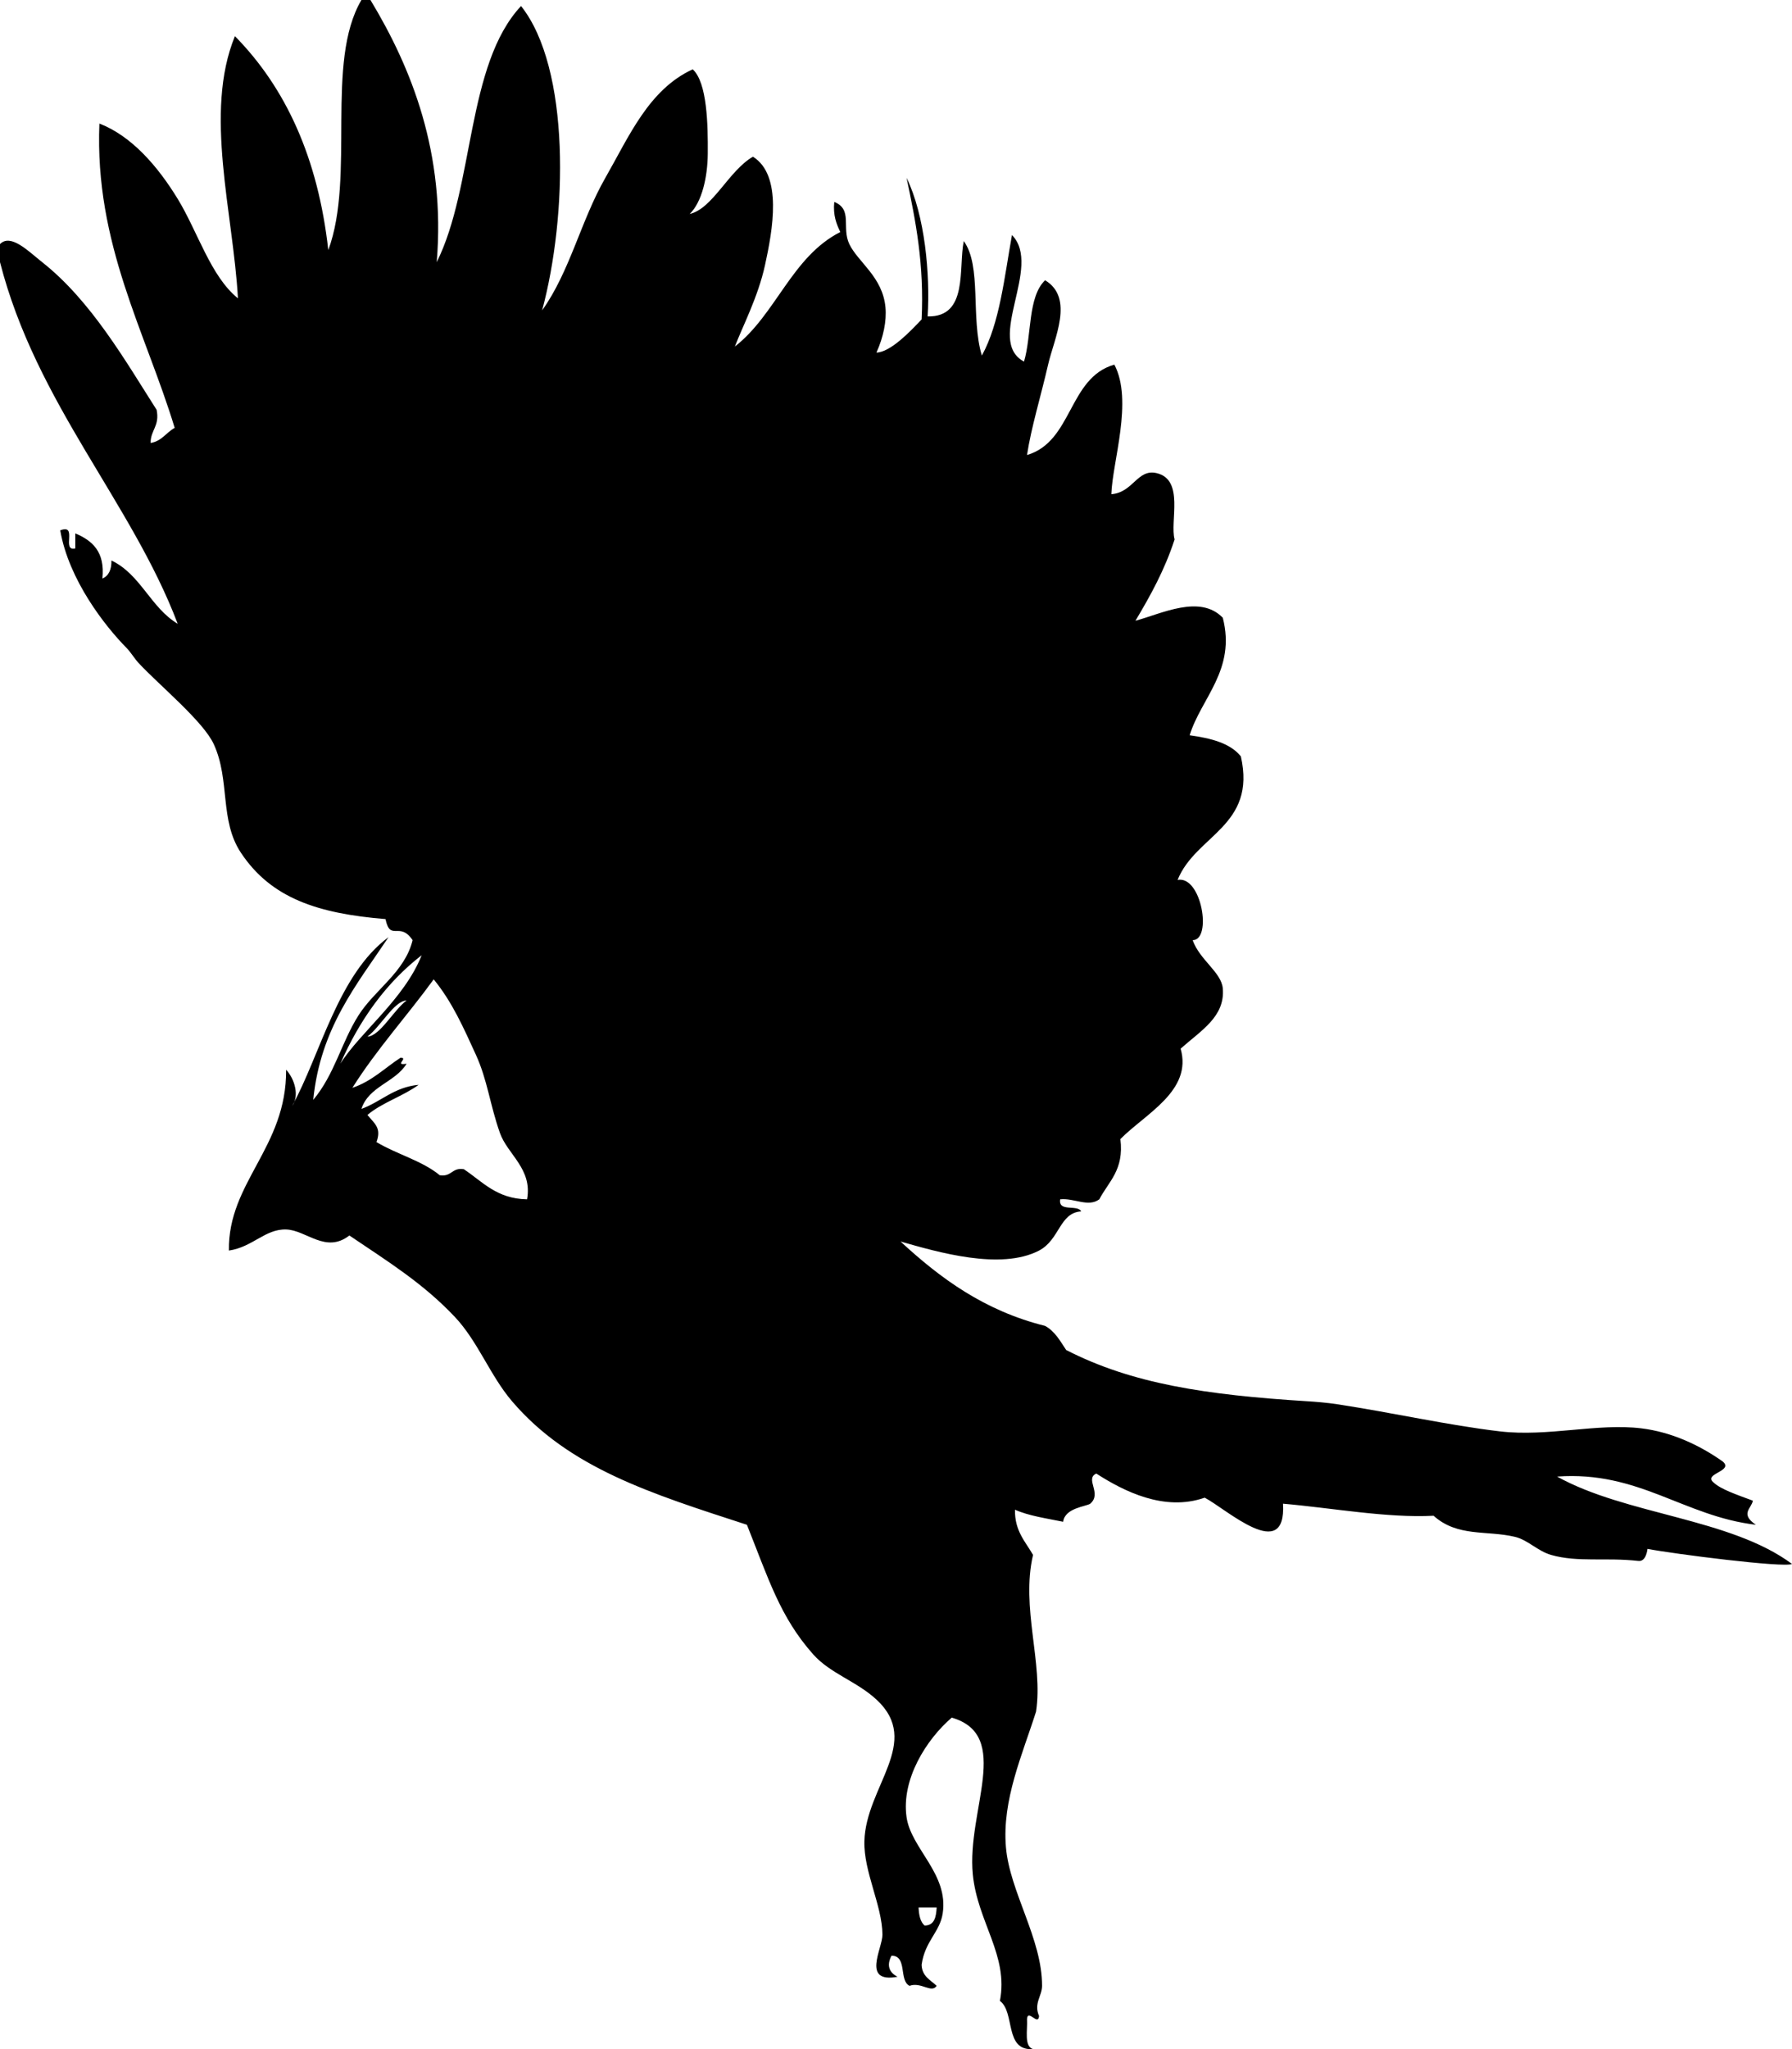 <svg xmlns="http://www.w3.org/2000/svg" xmlns:dc="http://dublincore.org/documents/dcmi-terms/" height="680.023" version="1.2" viewBox="0 0 595 680.023" width="595" overflow="inherit"><path d="M0 81v6c12.051 46.95 43.691 79.642 59 120-8.983-5.35-12.288-16.379-22-21 .049 3.049-.908 5.092-3 6 .936-8.935-3.383-12.617-9-15v5c-4.756 1.09.988-8.322-5-6 2.838 16.497 14.94 31.846 22 39 1.431 1.45 2.683 3.583 4 5 6.898 7.421 21.517 19.372 25 27 5.479 11.997 1.827 25.214 9 36 10.059 15.126 25.578 20.159 48 22 1.584 7.627 4.72.587 9 7-2.598 10.634-12.576 16.422-18 25-5.693 9.005-7.885 19.498-15 28 2.392-23.941 14.462-38.205 25-54-16.808 12.379-22.703 39.236-32 56 2.414-3.233.938-8.839-2-12 .176 25.862-19.346 37.296-19 60 7.908-1.154 12.032-7.209 19-7 6.717.201 13.102 8.112 21 2 13.033 8.789 24.498 15.891 35 27 7.677 8.12 11.7 19.45 19 28 18.931 22.173 46.16 30.654 78 41 7.168 17.953 11.023 30.652 22 43 5.66 6.368 14.391 8.9 21 15 15.3 14.12-3.528 28.909-4 47-.265 10.13 5.91 21.306 6 31 .042 4.571-7.06 16.215 5 14-2.675-1.385-3.743-3.661-2-7 5.359-.025 2.384 8.282 6 10 3.822-1.41 7.281 2.612 9 0-2.053-1.947-4.88-3.12-5-7 1.127-7.916 6.034-10.755 7-17 2.037-13.176-10.499-21.457-12-32-1.775-12.476 6.496-25.688 15-33 20.227 5.823 4.941 30.827 7 52 1.539 15.826 11.947 26.893 9 42 5.16 3.84 1.358 16.642 11 16-3.05-.95-1.774-6.226-2-10 .275-3.51 3.725 2.51 4-1-1.842-4.181.995-6.615 1-10 .023-15.585-10.741-31.221-12-46-1.338-15.698 5.49-30.765 10-45 2.433-16.088-5.084-34.421-1-52-2.545-4.454-6.111-7.89-6-15 4.609 2.058 10.466 2.867 16 4 .594-4.643 7.658-5.054 9-6 4-3.42-1.897-8.215 2-10 8.979 5.774 22.572 12.74 36 8 7.228 3.803 27.139 22.02 26 2 16.369 1.423 34.555 4.808 50 4 7.945 7.145 17.543 4.765 27 7 4.268 1.009 7.549 4.726 12 6 8.918 2.554 18.021.767 29 2 2.652.318 3-4 3-4 8.689 1.655 45.311 6.345 48 5-20.451-15.215-55.082-16.251-78-29 27.199-1.961 42.01 13.16 66 16-5.383-3.648-1.431-5.41-1-8-5.285-1.975-10.562-3.728-13-6-3.75-3.006 6.833-3.721 3-7-7.688-5.436-16.982-9.771-27-11-14.621-1.794-31.03 2.873-47 1-17.043-1.998-35.798-6.236-54-9-3.428-.521-6.895-.807-10-1-33.655-2.091-58.182-5.8-80-17-2.001-2.999-3.755-6.245-7-8-20.276-5.058-34.82-15.847-48-28 12.233 3.473 33.219 9.67 46 3 6.899-3.601 6.728-12.557 14-13-1.271-2.396-7.684.35-7-4 4.633-.502 9.293 2.729 13 0 3.083-5.917 8.276-9.724 7-20 8.275-8.392 24-16 20-30 6.912-6.132 14.801-10.65 14-20-.458-5.351-7.676-9.432-10-16 6.5 0 3-21.5-5-20 5.996-14.924 26.249-17.768 21-41-3.57-4.43-9.977-6.023-17-7 3.79-12.333 15.464-21.702 11-39-7.589-7.822-20.225-1.375-29 1 4.982-8.35 9.744-16.923 13-27-1.644-5.954 3.384-19.83-6-22-6.387-1.478-7.724 6.435-15 7 .336-10.717 7.305-31.014 1-43-15.318 4.348-13.8 25.534-29 30 1.394-9.208 4.547-19.297 7-30 1.998-8.718 8.785-22.106-1-28-5.791 5.542-4.403 18.263-7 27-13.029-6.956 6.256-31.574-4-42-2.541 14.126-4.072 29.261-10 40-3.77-12.548.024-29.655-6-38-1.844 8.93 1.583 25.289-12 25 .859-14.016-.894-33.531-7-46 3.039 14.294 5.895 28.772 5 47-3.892 4.121-10.406 10.91-15 11 2.316-5.1 3.415-10.49 3-15-.933-10.142-9.119-14.986-12-21-2.64-5.51 1.241-11.458-5-14-.447 4.447.711 7.289 2 10-16.134 8.2-21.321 27.345-35 38 2.563-6.721 7.671-16.376 10-27 2.551-11.633 5.875-29.844-4-36-8.038 4.634-13.375 17.285-21 19 4.073-3.938 5.938-12.24 6-20 .076-9.594-.189-23.627-5-28-14.623 6.726-21.151 22.305-29 36-8.13 14.186-11.769 31.1-21 44 8.438-31.326 9.413-80.376-7-101-18.214 19.453-15.46 59.873-28 85 2.997-36.146-8.343-64.409-22-87h-3c-12.156 20.621-1.952 58.496-11 83-3.406-30.594-14.138-53.862-31-71-10.398 25.316-.54 58.823 1 87-9.078-7.317-13.347-22.114-20-33-6.707-10.974-15.396-20.903-26-25-1.636 39.882 15.328 69.159 25 101-2.83 1.504-4.26 4.407-8 5-.018-4.351 3.092-5.575 2-11-10.316-16.166-21.739-36.18-38-49-4.426-3.489-10.413-9.654-14-6zm140 236c-11.836 9.164-20.586 21.414-27 36 6.557-10.446 21.238-21.426 27-36zm4 8c-8.848 12.152-18.875 23.125-27 36 6.483-2.184 10.75-6.583 16-10 2.806.013-2.381 2.729 2 2-3.778 6.222-12.552 7.448-15 15 6.589-2.411 10.773-7.227 19-8-5.201 3.799-12.119 5.881-17 10 2.372 2.907 4.729 4.289 3 9 6.645 4.021 15.164 6.169 21 11 3.979.646 4.021-2.646 8-2 6.217 4.117 10.85 9.817 21 10 1.854-10.117-6.464-14.857-9-22-3.315-9.338-4.149-17.607-8-26-4.027-8.779-7.77-17.397-14-25zm-9 7c-4.168.184-8.621 8.698-13 12 4.168-.184 8.621-8.698 13-12zm176 301h-6c.105 2.562.566 4.768 2 6 3.297-.036 3.822-2.844 4-6z" fill-rule="evenodd"/></svg>